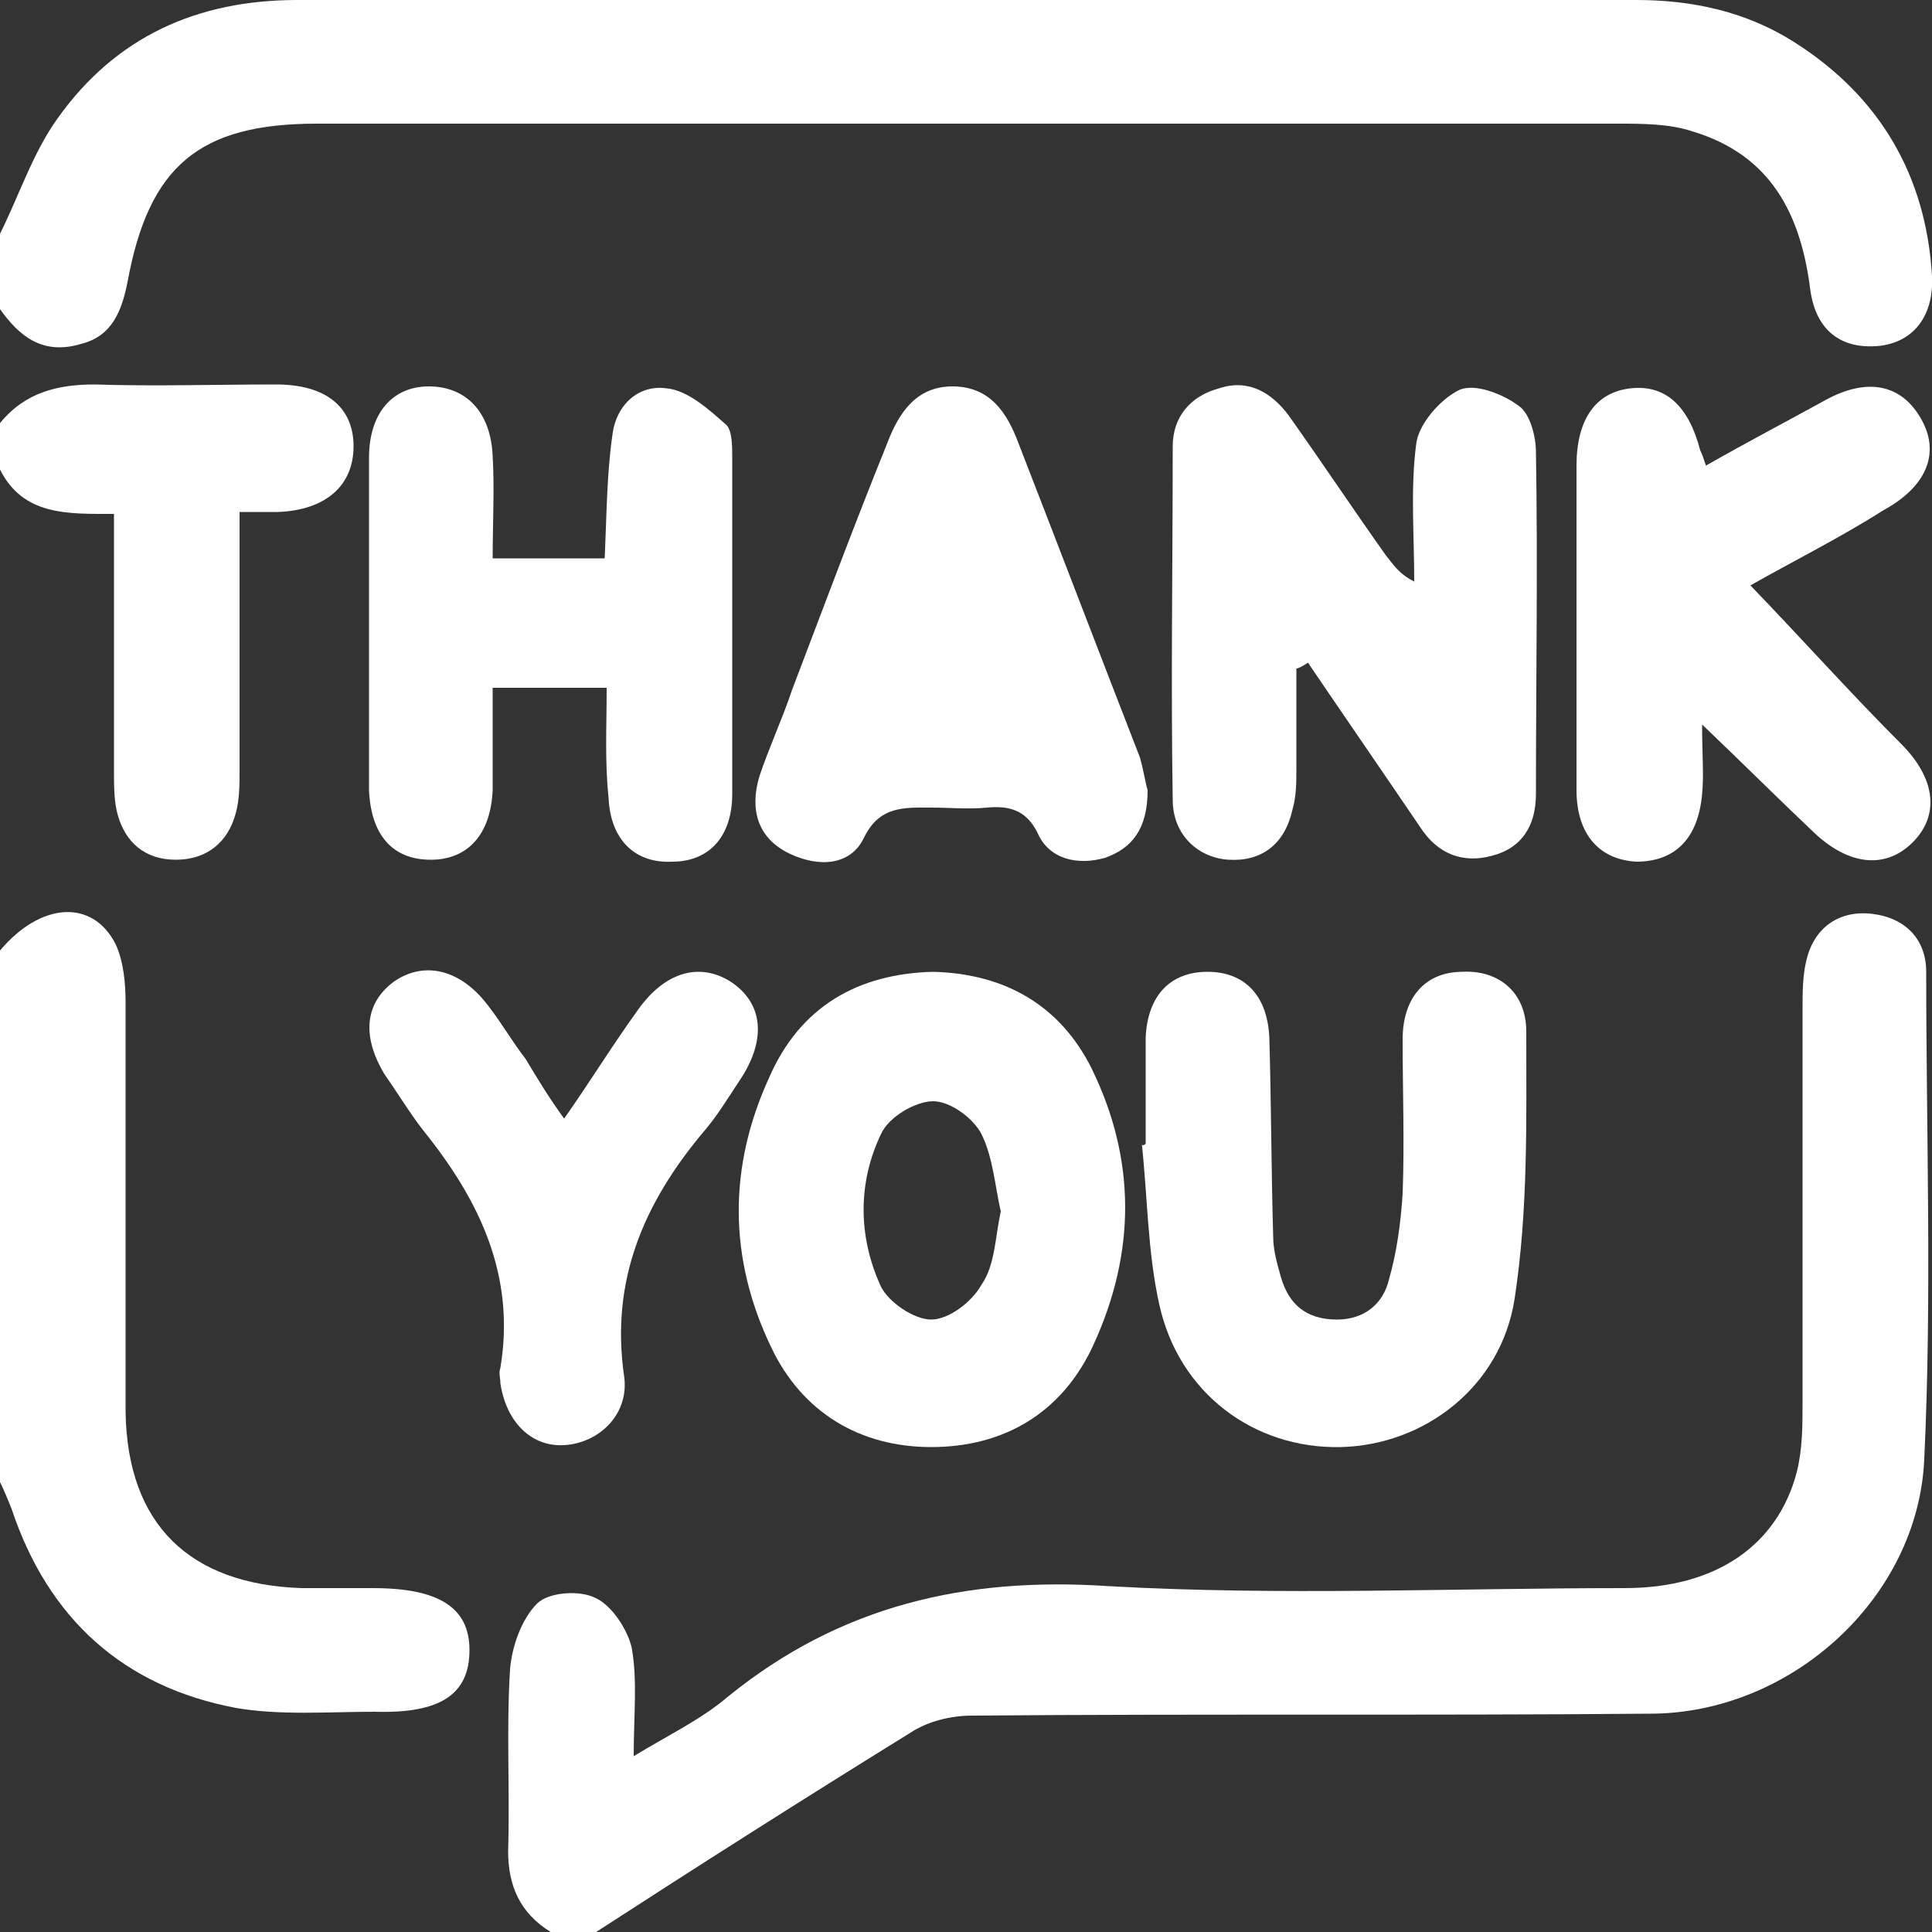 <?xml version="1.0" encoding="utf-8"?>
<!-- Generator: Adobe Illustrator 25.0.0, SVG Export Plug-In . SVG Version: 6.00 Build 0)  -->
<svg version="1.1" id="Capa_1" xmlns="http://www.w3.org/2000/svg" xmlns:xlink="http://www.w3.org/1999/xlink" x="0px" y="0px"
	 viewBox="0 0 100 100" style="enable-background:new 0 0 100 100;" xml:space="preserve">
<rect x="0" y="0" width="100" height="100" fill="#333333" stroke="none"/>
<style type="text/css">
	.st0{fill:#FFFFFF;}
</style>
<g>
	<path class="st0" d="M28.5,100c-1.6-1-2.2-2.4-2.2-4.2c0.1-3.1-0.1-6.2,0.1-9.4c0.1-1.2,0.6-2.6,1.4-3.4c0.6-0.6,2.2-0.7,3-0.3
		c0.9,0.4,1.7,1.7,1.9,2.6c0.3,1.7,0.1,3.5,0.1,5.6c1.8-1.1,3.5-1.9,4.9-3.1c5.8-4.7,12.3-6.2,19.7-5.7c8.9,0.5,17.8,0.1,26.7,0.1
		c4.7,0,7.9-2.2,8.9-6c0.3-1.2,0.3-2.4,0.3-3.7c0-6.8,0-13.5,0-20.3c0-0.8,0-1.7,0.2-2.5c0.4-1.7,1.7-2.6,3.4-2.4
		c1.7,0.2,2.8,1.3,2.8,3c0,8.4,0.3,16.8-0.1,25.2c-0.3,7.2-6.9,13.2-14.2,13.2c-11.7,0.1-23.4,0-35.1,0.1c-1.1,0-2.3,0.3-3.2,0.9
		c-5.5,3.4-11,6.9-16.4,10.4C30.1,100,29.3,100,28.5,100z"/>
	<path class="st0" d="M0,12.1c1-2,1.7-4.2,3-6C6,1.9,10.2,0,15.4,0c23.1,0,46.2,0,69.3,0c2.9,0,5.7,0.6,8.2,2.2
		c4.4,2.8,6.8,6.9,7.1,12.1c0.1,2.1-1,3.4-2.7,3.6c-1.9,0.2-3.3-0.7-3.6-2.9c-0.5-4-2.1-7-6.1-8.2c-1.2-0.4-2.6-0.4-3.9-0.4
		c-22.4,0-44.9,0-67.3,0c-6.1,0-8.7,2.2-9.8,8.2c-0.3,1.5-0.8,2.8-2.4,3.2C2.2,18.4,1,17.4,0,16C0,14.7,0,13.4,0,12.1z"/>
	<path class="st0" d="M0,49.2c2.1-2.5,4.8-2.7,6-0.3c0.4,0.9,0.5,2,0.5,3c0,7.1,0,14.2,0,21.2c0.1,5.8,3.3,8.9,9.1,9.1
		c1.2,0,2.5,0,3.7,0c3.4,0,5,1,5,3.2c0,2.3-1.5,3.3-4.9,3.2c-2.4,0-4.9,0.2-7.2-0.2c-5.8-1.1-9.7-4.6-11.6-10.3
		c-0.2-0.5-0.4-1-0.7-1.6C0,67.4,0,58.3,0,49.2z"/>
	<path class="st0" d="M0,21.9c1.3-1.6,3-2,4.9-2c3.1,0.1,6.2,0,9.4,0c2.6,0,4,1.2,4,3.2c0,2-1.4,3.3-3.9,3.4c-0.6,0-1.2,0-2,0
		c0,4.5,0,8.9,0,13.3c0,0.8,0,1.6-0.2,2.3c-0.4,1.5-1.5,2.4-3.1,2.4c-1.6,0-2.6-0.9-3-2.3c-0.2-0.7-0.2-1.5-0.2-2.3
		c0-4.4,0-8.8,0-13.3c-2.4,0-4.7,0.1-5.9-2.3C0,23.5,0,22.7,0,21.9z"/>
	<path class="st0" d="M67.1,34.6c0,1.7,0,3.5,0,5.2c0,0.7,0,1.4-0.2,2.1c-0.4,1.8-1.6,2.7-3.3,2.6c-1.6-0.1-2.9-1.3-2.9-3.1
		c-0.1-6.1,0-12.2,0-18.3c0-1.5,0.9-2.6,2.4-3c1.5-0.5,2.7,0.2,3.6,1.4c1.7,2.4,3.3,4.8,5,7.2c0.4,0.5,0.7,1,1.5,1.4
		c0-2.4-0.2-4.8,0.1-7.1c0.1-1,1.2-2.3,2.2-2.8c0.8-0.4,2.3,0.2,3.1,0.8c0.6,0.4,0.9,1.6,0.9,2.4c0.1,5.9,0,11.8,0,17.7
		c0,1.6-0.7,2.8-2.3,3.2c-1.5,0.4-2.8-0.1-3.7-1.5c-1.9-2.8-3.9-5.7-5.8-8.5C67.4,34.5,67.2,34.6,67.1,34.6z"/>
	<path class="st0" d="M31.4,35.6c-2.1,0-3.9,0-5.9,0c0,1.8,0,3.6,0,5.3c-0.1,2.3-1.3,3.6-3.2,3.6c-2,0-3.1-1.3-3.2-3.6
		c0-5.7,0-11.4,0-17.2c0-2.3,1.2-3.7,3.1-3.7c1.9,0,3.2,1.3,3.3,3.6c0.1,1.7,0,3.5,0,5.3c2,0,3.8,0,5.8,0c0.1-2.2,0.1-4.3,0.4-6.4
		c0.2-1.6,1.4-2.6,2.8-2.4c1.1,0.1,2.2,1.1,3.1,1.9c0.3,0.3,0.3,1.1,0.3,1.7c0,5.8,0,11.6,0,17.4c0,2.2-1.2,3.5-3.1,3.5
		c-1.9,0.1-3.2-1.1-3.3-3.3C31.3,39.4,31.4,37.6,31.4,35.6z"/>
	<path class="st0" d="M48.3,50.3c3.8,0.1,6.6,1.8,8.2,5c2.3,4.7,2.3,9.5,0.1,14.3c-1.6,3.5-4.6,5.3-8.4,5.3c-3.7,0-6.7-1.8-8.3-5.2
		c-2.2-4.6-2.2-9.3-0.1-13.9C41.4,52.1,44.4,50.4,48.3,50.3z M51.8,62.7c-0.3-1.3-0.4-2.8-1-4c-0.4-0.8-1.6-1.7-2.5-1.7
		c-0.9,0-2.3,0.8-2.7,1.7c-1.2,2.5-1.2,5.3,0,7.9c0.4,0.8,1.7,1.7,2.6,1.7c0.9,0,2.1-0.9,2.6-1.8C51.5,65.5,51.5,64.1,51.8,62.7z"/>
	<path class="st0" d="M90.6,30.3c2.7,2.8,5.2,5.6,7.8,8.2c1.8,1.8,2,3.7,0.6,5.1c-1.4,1.4-3.3,1.2-5.1-0.5c-1.8-1.7-3.6-3.5-5.8-5.6
		c0,1.6,0.1,2.6,0,3.6c-0.2,2.3-1.4,3.5-3.4,3.5c-1.9-0.1-3.1-1.4-3.1-3.7c0-5.6,0-11.2,0-16.8c0-2.4,1-3.8,2.8-4
		c1.8-0.2,3,0.9,3.6,3.2c0.1,0.2,0.2,0.5,0.3,0.8c2.1-1.2,4.2-2.3,6.2-3.4c2.2-1.2,4-0.8,5,1.1c0.9,1.7,0.2,3.4-2,4.6
		C95.3,27.8,92.9,29,90.6,30.3z"/>
	<path class="st0" d="M59.3,59.2c0-1.8,0-3.6,0-5.5c0.1-2.2,1.3-3.4,3.2-3.4c1.9,0,3.1,1.2,3.2,3.4c0.1,3.4,0.1,6.9,0.2,10.3
		c0,0.7,0.2,1.4,0.4,2.1c0.4,1.4,1.3,2.2,2.9,2.2c1.4,0,2.4-0.8,2.7-2.1c0.4-1.4,0.6-2.9,0.7-4.4c0.1-2.7,0-5.3,0-8
		c0-2.2,1.2-3.5,3.1-3.5c1.8-0.1,3.3,1,3.3,3.1c0,4.6,0.1,9.2-0.6,13.8c-0.7,4.6-4.7,7.6-9,7.7C64.9,75,61,72.1,60,67.5
		c-0.6-2.7-0.6-5.5-0.9-8.3C59.1,59.3,59.2,59.3,59.3,59.2z"/>
	<path class="st0" d="M59.4,40.9c0,2-0.8,3-2.2,3.5c-1.4,0.4-2.9,0.1-3.5-1.3c-0.6-1.2-1.5-1.4-2.6-1.3c-1,0.1-1.9,0-2.9,0
		c-1.4,0-2.7-0.1-3.5,1.6c-0.7,1.4-2.3,1.5-3.8,0.8c-1.7-0.8-2.1-2.3-1.6-4c0.5-1.5,1.2-3,1.7-4.5c1.6-4.2,3.2-8.5,4.9-12.7
		c0.6-1.6,1.5-3,3.4-3c1.9,0,2.8,1.3,3.4,2.9c2.1,5.4,4.2,10.9,6.3,16.3C59.2,39.9,59.3,40.6,59.4,40.9z"/>
	<path class="st0" d="M29.2,57.9c1.4-2,2.5-3.8,3.8-5.6c1.4-2,3.2-2.5,4.8-1.5c1.7,1.1,1.9,3,0.5,5.1c-0.6,0.9-1.2,1.9-1.9,2.7
		c-3.1,3.7-4.8,7.7-4.1,12.6c0.3,2-1.3,3.5-3.1,3.6c-1.7,0.1-3-1.2-3.3-3.2c0-0.3-0.1-0.5,0-0.8c0.8-4.8-1.1-8.7-4-12.3
		c-0.7-0.9-1.3-1.9-2-2.9c-1.2-2-1-3.7,0.5-4.8c1.6-1.1,3.5-0.6,4.9,1.3c0.7,0.9,1.2,1.8,1.9,2.7C27.8,55.8,28.4,56.8,29.2,57.9z"/>
</g>
</svg>
